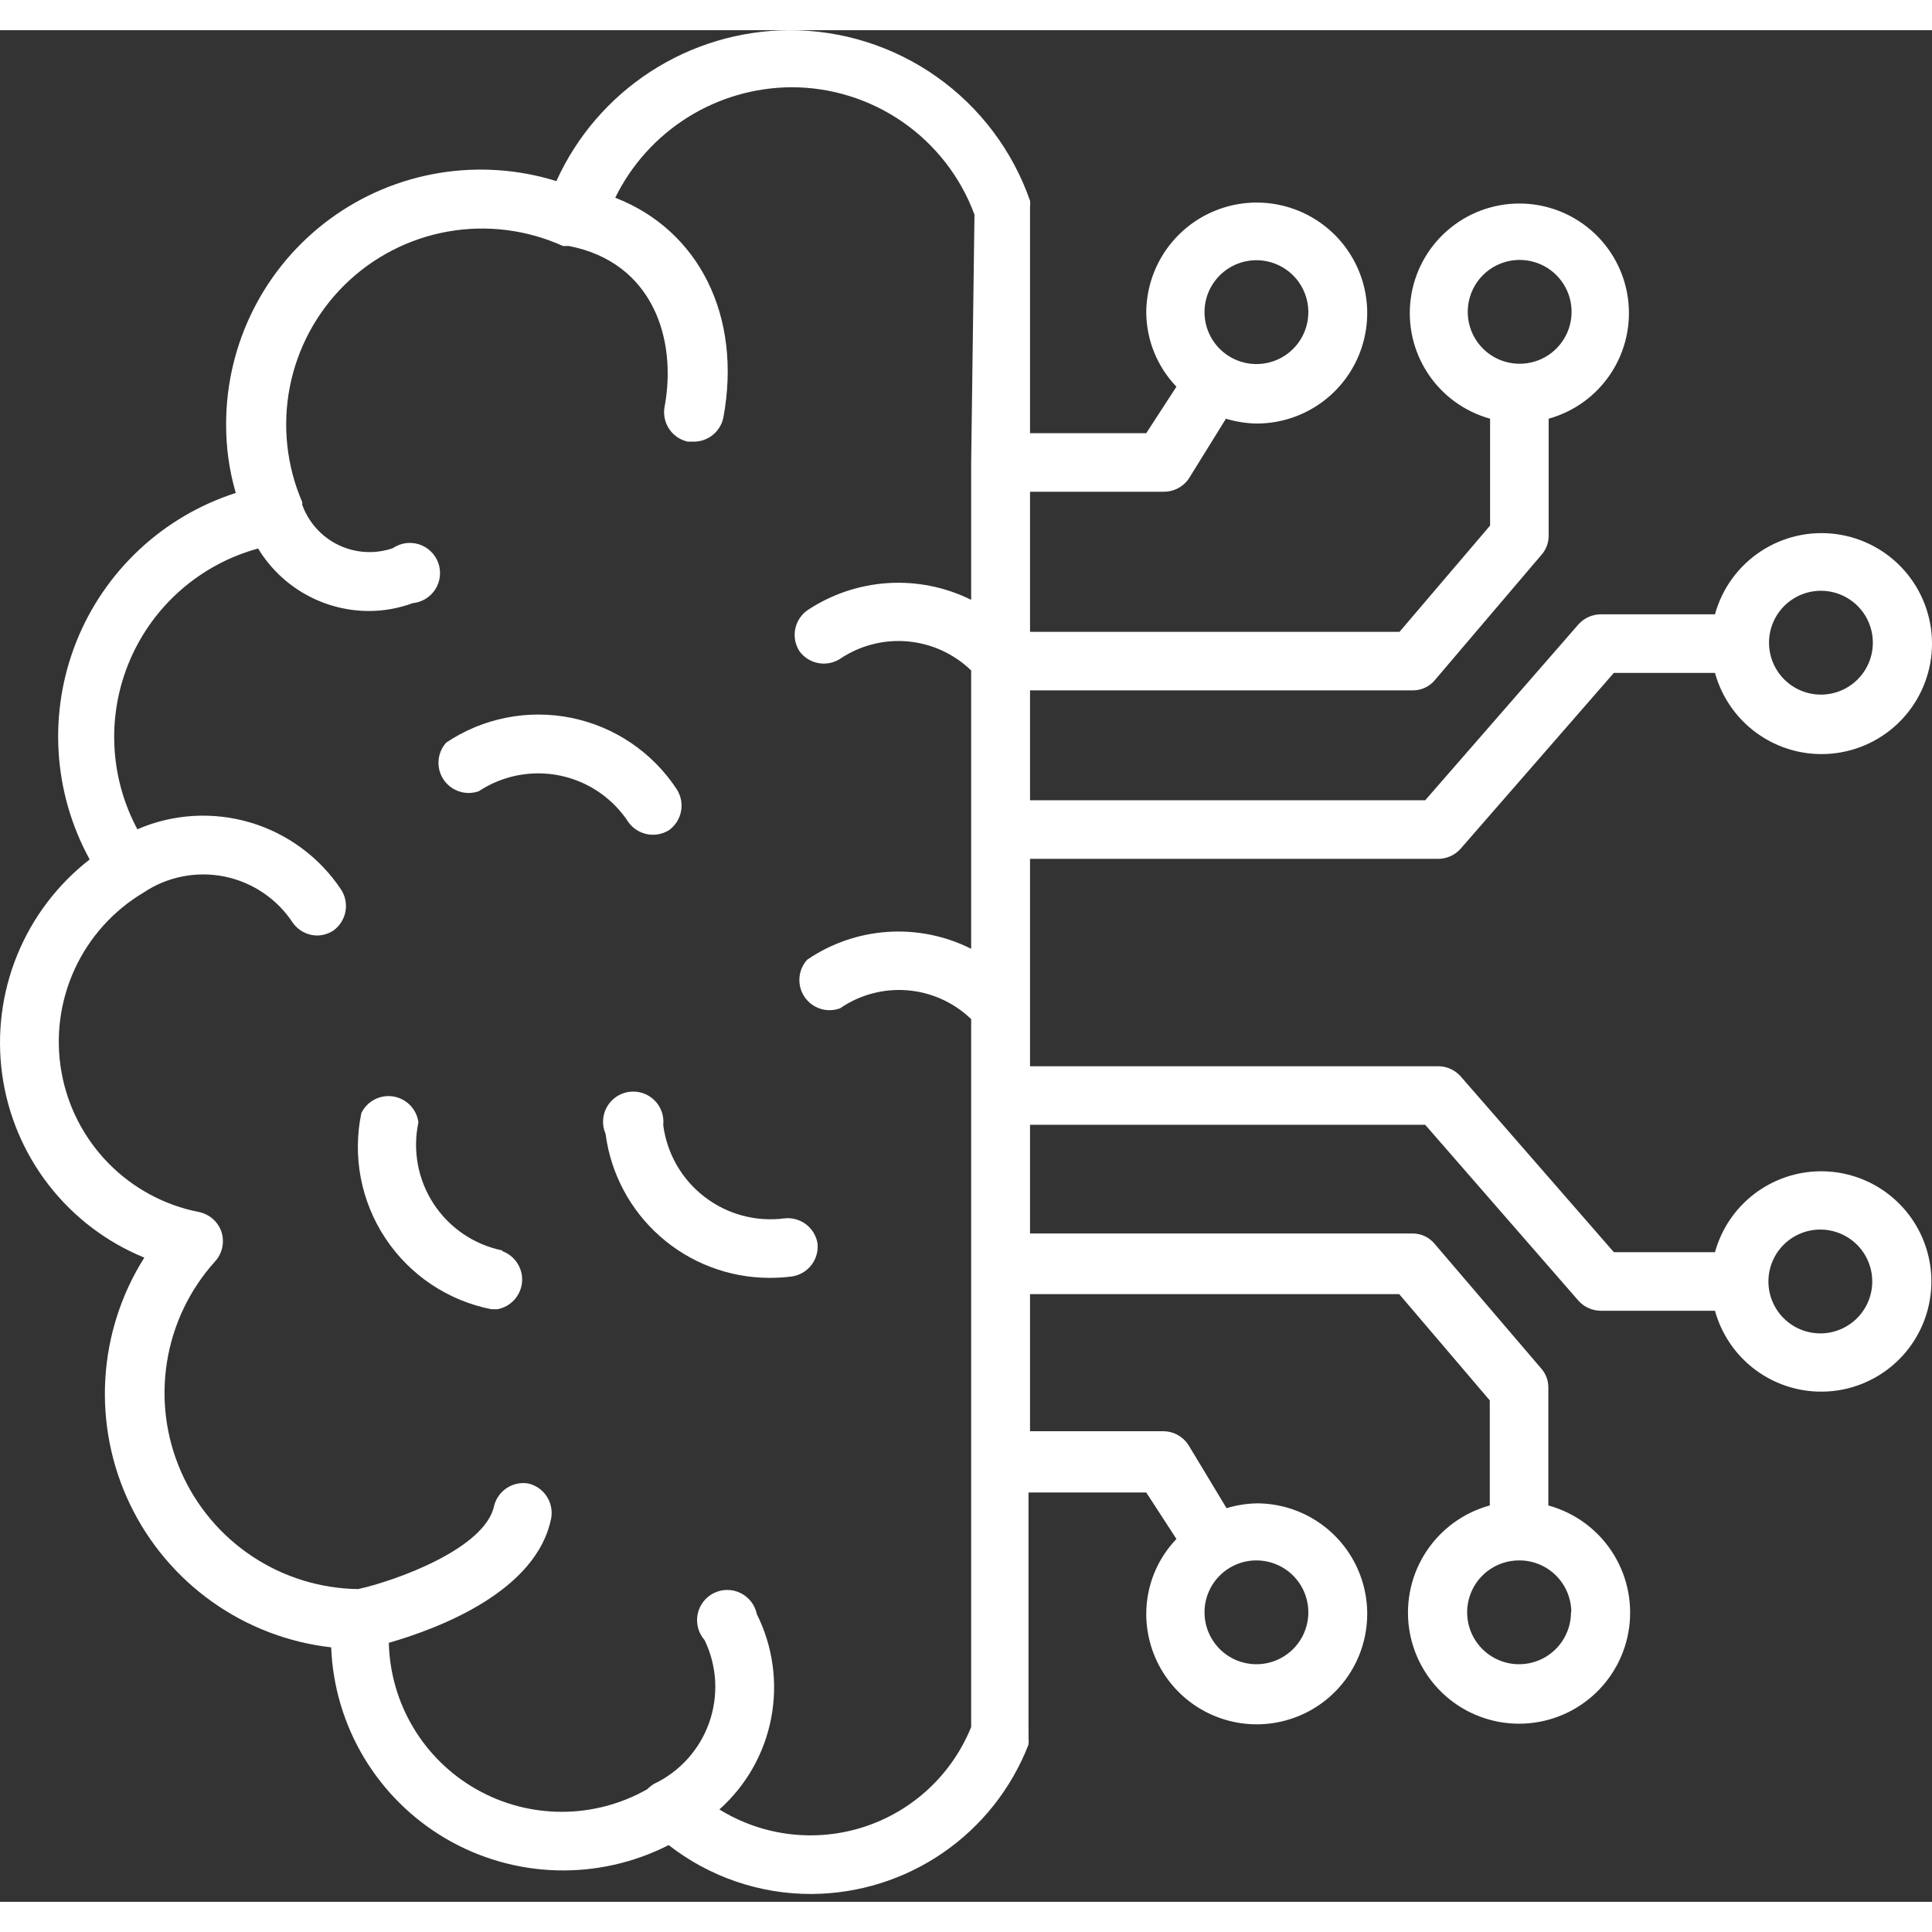 <svg width="122" height="122" viewBox="0 0 128 124" fill="none" xmlns="http://www.w3.org/2000/svg">
<rect x="0" y="0" width="128" height="124" fill="#333333" stroke="none"/>
<g id="Group 1000004435">
<path id="Vector" d="M41.642 52.48C41.94 52.89 42.382 53.172 42.879 53.268C43.377 53.365 43.892 53.269 44.322 53C44.737 52.702 45.023 52.256 45.119 51.754C45.216 51.251 45.117 50.731 44.842 50.3C44.048 49.087 43.021 48.042 41.821 47.229C40.62 46.415 39.27 45.847 37.849 45.559C36.428 45.271 34.964 45.267 33.541 45.549C32.118 45.831 30.766 46.392 29.562 47.2C29.264 47.531 29.086 47.952 29.055 48.396C29.023 48.839 29.141 49.281 29.389 49.65C29.637 50.02 30.001 50.296 30.423 50.436C30.846 50.575 31.303 50.569 31.722 50.42C32.507 49.901 33.388 49.542 34.313 49.365C35.238 49.187 36.188 49.194 37.11 49.386C38.032 49.577 38.907 49.949 39.685 50.48C40.463 51.011 41.128 51.691 41.642 52.48Z" fill="white"/>
<path id="Vector_2" d="M33.261 80.841C32.339 80.65 31.464 80.28 30.686 79.75C29.908 79.22 29.242 78.541 28.727 77.753C28.212 76.965 27.858 76.083 27.686 75.157C27.513 74.232 27.525 73.281 27.721 72.361C27.666 71.934 27.474 71.537 27.175 71.228C26.877 70.919 26.486 70.715 26.062 70.645C25.638 70.576 25.202 70.645 24.82 70.842C24.438 71.039 24.13 71.355 23.941 71.741C23.644 73.161 23.632 74.626 23.905 76.051C24.179 77.476 24.733 78.833 25.535 80.042C26.337 81.251 27.37 82.29 28.577 83.096C29.783 83.903 31.137 84.462 32.561 84.741H32.941C33.373 84.665 33.767 84.449 34.064 84.127C34.361 83.805 34.544 83.394 34.585 82.958C34.626 82.522 34.522 82.084 34.29 81.713C34.058 81.341 33.711 81.056 33.301 80.901L33.261 80.841Z" fill="white"/>
<path id="Vector_3" d="M43.941 72.541C43.975 72.236 43.938 71.927 43.834 71.639C43.73 71.35 43.56 71.09 43.339 70.877C43.118 70.665 42.851 70.506 42.558 70.413C42.266 70.32 41.956 70.296 41.653 70.342C41.35 70.388 41.061 70.503 40.809 70.678C40.558 70.854 40.35 71.085 40.202 71.353C40.054 71.622 39.969 71.921 39.955 72.228C39.941 72.534 39.998 72.84 40.121 73.121C40.464 75.748 41.747 78.161 43.733 79.915C45.718 81.669 48.272 82.644 50.921 82.661C51.456 82.667 51.991 82.634 52.521 82.561C53.023 82.472 53.473 82.195 53.778 81.786C54.083 81.377 54.22 80.867 54.161 80.361C54.072 79.858 53.795 79.409 53.386 79.104C52.977 78.799 52.468 78.662 51.961 78.721C50.078 78.965 48.175 78.451 46.671 77.291C45.167 76.133 44.185 74.424 43.941 72.541Z" fill="white"/>
<path id="Vector_4" d="M120.642 75.6C119.047 75.604 117.497 76.13 116.229 77.098C114.961 78.066 114.046 79.423 113.622 80.96H106.922L96.762 69.3C96.577 69.096 96.352 68.931 96.101 68.818C95.849 68.704 95.577 68.644 95.302 68.641H68.242V64.9V54.901H95.302C95.577 54.897 95.849 54.837 96.101 54.723C96.352 54.609 96.577 54.445 96.762 54.24L106.922 42.58H113.622C114.091 44.289 115.165 45.769 116.643 46.746C118.121 47.724 119.903 48.132 121.659 47.895C123.415 47.658 125.025 46.792 126.191 45.458C127.357 44.124 128 42.412 128 40.64C128 38.869 127.357 37.157 126.191 35.823C125.025 34.489 123.415 33.623 121.659 33.386C119.903 33.149 118.121 33.557 116.643 34.535C115.165 35.512 114.091 36.992 113.622 38.7H106.042C105.766 38.704 105.494 38.764 105.243 38.878C104.991 38.991 104.766 39.156 104.582 39.36L94.422 51.02H68.242V43.74H93.602C93.88 43.742 94.156 43.682 94.408 43.565C94.661 43.447 94.884 43.275 95.062 43.06L102.142 34.74C102.445 34.391 102.608 33.943 102.602 33.48V25.74C104.294 25.271 105.758 24.205 106.724 22.738C107.69 21.272 108.092 19.505 107.855 17.765C107.619 16.026 106.759 14.43 105.437 13.276C104.114 12.121 102.418 11.484 100.662 11.484C98.906 11.484 97.209 12.121 95.887 13.276C94.564 14.43 93.705 16.026 93.468 17.765C93.231 19.505 93.633 21.272 94.599 22.738C95.565 24.205 97.03 25.271 98.722 25.74V32.82L92.722 39.86H68.242V30.58H77.102C77.422 30.582 77.739 30.507 78.024 30.36C78.309 30.214 78.556 30.002 78.742 29.74L81.222 25.74C81.871 25.937 82.543 26.045 83.222 26.06C84.668 26.068 86.085 25.647 87.293 24.85C88.501 24.053 89.445 22.916 90.007 21.583C90.569 20.25 90.723 18.78 90.45 17.359C90.177 15.938 89.489 14.63 88.473 13.6C87.457 12.57 86.158 11.864 84.741 11.572C83.324 11.279 81.852 11.413 80.511 11.957C79.17 12.5 78.02 13.429 77.207 14.626C76.394 15.823 75.954 17.233 75.942 18.68C75.95 20.523 76.666 22.291 77.942 23.62L75.942 26.7H68.242V11.96C68.242 11.86 68.242 11.8 68.242 11.72C68.261 11.581 68.261 11.44 68.242 11.3C67.086 7.983 64.922 5.111 62.053 3.085C59.185 1.058 55.754 -0.02 52.242 0C48.991 0.024 45.815 0.979 43.089 2.751C40.363 4.523 38.202 7.039 36.861 10C34.339 9.213 31.666 9.031 29.06 9.467C26.454 9.903 23.986 10.945 21.857 12.51C19.728 14.075 17.996 16.118 16.802 18.476C15.607 20.833 14.984 23.438 14.981 26.08C14.972 27.63 15.187 29.173 15.621 30.66C13.243 31.423 11.062 32.702 9.236 34.407C7.409 36.111 5.982 38.198 5.057 40.518C4.132 42.839 3.732 45.335 3.884 47.828C4.037 50.322 4.74 52.75 5.941 54.941C3.811 56.596 2.154 58.783 1.137 61.281C0.119 63.78 -0.224 66.502 0.143 69.175C0.51 71.847 1.573 74.377 3.226 76.508C4.879 78.64 7.064 80.3 9.561 81.32C8.033 83.74 7.143 86.508 6.977 89.365C6.81 92.222 7.372 95.075 8.609 97.655C9.846 100.236 11.719 102.46 14.051 104.119C16.383 105.778 19.098 106.818 21.941 107.141C22.042 109.72 22.79 112.233 24.117 114.448C25.445 116.662 27.308 118.507 29.535 119.812C31.763 121.117 34.283 121.84 36.864 121.915C39.444 121.99 42.002 121.414 44.301 120.241C47.003 122.35 50.334 123.491 53.761 123.481C56.876 123.466 59.913 122.514 62.478 120.748C65.043 118.982 67.016 116.484 68.142 113.581C68.159 113.428 68.159 113.273 68.142 113.121C68.151 113.041 68.151 112.96 68.142 112.881V96.881H75.942L77.942 99.961C76.666 101.29 75.95 103.058 75.942 104.901C75.938 106.349 76.364 107.766 77.165 108.973C77.967 110.179 79.109 111.121 80.447 111.678C81.784 112.235 83.256 112.383 84.677 112.102C86.099 111.822 87.405 111.127 88.43 110.104C89.456 109.081 90.155 107.777 90.439 106.356C90.724 104.936 90.58 103.463 90.026 102.124C89.473 100.785 88.535 99.641 87.331 98.836C86.126 98.03 84.71 97.601 83.262 97.601C82.584 97.616 81.911 97.724 81.262 97.921L78.742 93.741C78.565 93.465 78.323 93.236 78.037 93.076C77.751 92.915 77.429 92.828 77.102 92.821H68.242V83.74H92.702L98.702 90.781V97.741C96.982 98.21 95.492 99.288 94.507 100.774C93.522 102.26 93.11 104.052 93.347 105.819C93.584 107.586 94.454 109.206 95.796 110.38C97.137 111.553 98.859 112.2 100.642 112.2C102.424 112.2 104.146 111.553 105.488 110.38C106.829 109.206 107.699 107.586 107.936 105.819C108.173 104.052 107.761 102.26 106.776 100.774C105.792 99.288 104.301 98.21 102.582 97.741V89.941C102.588 89.478 102.425 89.03 102.122 88.681L95.042 80.4C94.864 80.186 94.641 80.014 94.388 79.896C94.136 79.779 93.86 79.719 93.582 79.721H68.242V72.52H94.422L104.582 84.181C104.766 84.385 104.991 84.55 105.243 84.663C105.494 84.777 105.766 84.837 106.042 84.841H113.622C113.983 86.153 114.705 87.338 115.704 88.261C116.704 89.185 117.942 89.811 119.278 90.069C120.614 90.326 121.996 90.205 123.267 89.719C124.539 89.232 125.649 88.4 126.472 87.317C127.295 86.233 127.799 84.941 127.927 83.586C128.055 82.231 127.801 80.867 127.195 79.648C126.588 78.43 125.653 77.405 124.496 76.69C123.338 75.975 122.003 75.597 120.642 75.6ZM120.642 37.14C121.322 37.14 121.987 37.342 122.553 37.72C123.119 38.098 123.56 38.635 123.82 39.264C124.08 39.893 124.148 40.584 124.016 41.252C123.883 41.919 123.555 42.532 123.074 43.013C122.593 43.494 121.98 43.822 121.313 43.954C120.646 44.087 119.954 44.019 119.325 43.759C118.697 43.498 118.159 43.057 117.781 42.492C117.403 41.926 117.202 41.261 117.202 40.58C117.202 39.668 117.564 38.793 118.209 38.148C118.854 37.503 119.729 37.14 120.642 37.14ZM97.242 18.68C97.238 17.998 97.437 17.33 97.813 16.762C98.189 16.193 98.727 15.749 99.356 15.486C99.985 15.223 100.679 15.153 101.348 15.286C102.017 15.418 102.632 15.746 103.114 16.228C103.596 16.71 103.924 17.325 104.057 17.994C104.189 18.663 104.119 19.357 103.856 19.986C103.593 20.615 103.149 21.152 102.58 21.529C102.012 21.905 101.344 22.104 100.662 22.1C99.756 22.095 98.889 21.733 98.249 21.093C97.609 20.453 97.247 19.586 97.242 18.68ZM83.242 15.24C83.922 15.24 84.587 15.442 85.153 15.82C85.719 16.198 86.159 16.735 86.42 17.364C86.68 17.992 86.748 18.684 86.615 19.352C86.483 20.019 86.155 20.632 85.674 21.113C85.193 21.594 84.58 21.922 83.913 22.054C83.245 22.187 82.554 22.119 81.925 21.858C81.297 21.598 80.759 21.157 80.381 20.591C80.003 20.026 79.802 19.361 79.802 18.68C79.802 18.227 79.891 17.778 80.065 17.359C80.24 16.941 80.495 16.561 80.816 16.241C81.138 15.921 81.519 15.668 81.939 15.496C82.359 15.325 82.808 15.238 83.262 15.24H83.242ZM64.342 28.64V37.74C62.63 36.891 60.724 36.509 58.818 36.632C56.911 36.755 55.07 37.379 53.481 38.44C53.066 38.739 52.781 39.185 52.684 39.687C52.587 40.189 52.687 40.709 52.962 41.14C53.259 41.55 53.702 41.832 54.199 41.929C54.697 42.025 55.212 41.929 55.642 41.66C56.958 40.768 58.542 40.356 60.127 40.495C61.711 40.633 63.2 41.313 64.342 42.42V52.861V60.861C62.632 60 60.723 59.613 58.813 59.74C56.904 59.866 55.063 60.502 53.481 61.581C53.179 61.912 52.997 62.336 52.965 62.784C52.933 63.232 53.052 63.677 53.304 64.049C53.555 64.421 53.925 64.697 54.352 64.833C54.78 64.969 55.241 64.958 55.661 64.8C56.969 63.901 58.548 63.481 60.13 63.612C61.712 63.743 63.2 64.418 64.342 65.52V70.441V81.74V94.841V112.421C63.715 113.97 62.757 115.364 61.536 116.505C60.315 117.646 58.859 118.507 57.27 119.027C55.682 119.547 53.999 119.714 52.339 119.516C50.68 119.318 49.083 118.76 47.661 117.881C49.439 116.296 50.645 114.17 51.093 111.831C51.541 109.492 51.207 107.07 50.142 104.941C50.081 104.64 49.951 104.357 49.764 104.115C49.576 103.872 49.336 103.676 49.06 103.541C48.784 103.406 48.481 103.336 48.175 103.337C47.868 103.338 47.566 103.41 47.291 103.547C47.016 103.683 46.777 103.881 46.591 104.125C46.405 104.369 46.277 104.652 46.218 104.953C46.16 105.254 46.171 105.565 46.251 105.861C46.331 106.157 46.479 106.431 46.681 106.661C47.091 107.508 47.328 108.428 47.38 109.368C47.431 110.308 47.296 111.249 46.982 112.136C46.667 113.023 46.18 113.839 45.549 114.537C44.917 115.234 44.153 115.8 43.301 116.201C43.149 116.298 43.008 116.412 42.882 116.541C41.158 117.52 39.209 118.036 37.226 118.038C35.243 118.039 33.294 117.526 31.569 116.548C29.844 115.571 28.402 114.163 27.384 112.461C26.366 110.759 25.807 108.823 25.761 106.841C29.161 105.861 35.581 103.401 36.522 98.561C36.605 98.056 36.492 97.538 36.206 97.114C35.919 96.69 35.481 96.391 34.981 96.281C34.494 96.205 33.995 96.312 33.582 96.581C33.168 96.851 32.869 97.264 32.742 97.741C32.161 100.621 26.121 102.761 23.721 103.281C21.223 103.246 18.788 102.493 16.707 101.111C14.626 99.728 12.987 97.775 11.987 95.486C10.987 93.197 10.668 90.668 11.068 88.201C11.467 85.735 12.569 83.437 14.241 81.581C14.485 81.316 14.652 80.99 14.726 80.638C14.8 80.286 14.778 79.921 14.661 79.581C14.545 79.258 14.348 78.971 14.089 78.747C13.829 78.523 13.517 78.369 13.181 78.3C10.898 77.853 8.804 76.722 7.176 75.059C5.549 73.396 4.464 71.279 4.065 68.986C3.666 66.693 3.972 64.334 4.943 62.219C5.914 60.104 7.503 58.333 9.501 57.141C10.281 56.616 11.157 56.252 12.078 56.069C13 55.886 13.948 55.887 14.869 56.073C15.79 56.259 16.665 56.626 17.443 57.153C18.221 57.679 18.887 58.355 19.401 59.141C19.584 59.396 19.823 59.606 20.101 59.752C20.379 59.897 20.688 59.976 21.001 59.98C21.393 59.977 21.776 59.859 22.101 59.641C22.514 59.339 22.795 58.892 22.888 58.39C22.981 57.888 22.878 57.369 22.601 56.941C21.177 54.797 19.044 53.223 16.577 52.492C14.11 51.761 11.464 51.919 9.101 52.941C8.182 51.226 7.661 49.325 7.577 47.382C7.493 45.437 7.849 43.499 8.618 41.712C9.387 39.925 10.549 38.333 12.018 37.057C13.486 35.781 15.224 34.852 17.101 34.34C17.863 35.596 18.934 36.637 20.212 37.361C21.49 38.086 22.932 38.471 24.401 38.48C25.405 38.485 26.401 38.309 27.341 37.96C27.645 37.932 27.939 37.834 28.199 37.674C28.46 37.514 28.68 37.297 28.843 37.039C29.007 36.781 29.109 36.489 29.142 36.185C29.175 35.882 29.138 35.575 29.034 35.287C28.929 35 28.761 34.741 28.541 34.529C28.321 34.317 28.055 34.158 27.765 34.065C27.474 33.972 27.166 33.946 26.863 33.99C26.561 34.035 26.273 34.148 26.021 34.32C24.843 34.725 23.554 34.65 22.431 34.111C21.308 33.572 20.443 32.612 20.021 31.44C20.029 31.381 20.029 31.32 20.021 31.26C18.984 28.855 18.699 26.192 19.204 23.621C19.709 21.051 20.979 18.693 22.849 16.858C24.718 15.023 27.099 13.797 29.679 13.34C32.258 12.884 34.916 13.219 37.301 14.3H37.502H37.702C43.242 15.38 44.882 20.46 44.022 25C43.943 25.502 44.059 26.015 44.345 26.435C44.631 26.854 45.066 27.15 45.562 27.26H45.922C46.387 27.271 46.841 27.119 47.206 26.83C47.571 26.542 47.824 26.135 47.922 25.68C49.181 18.92 46.282 13.24 40.761 11.1C41.832 8.917 43.491 7.075 45.55 5.782C47.61 4.489 49.99 3.796 52.422 3.78C55.066 3.776 57.647 4.583 59.818 6.092C61.989 7.601 63.645 9.74 64.562 12.22L64.342 28.64ZM83.242 101.381C83.923 101.381 84.589 101.583 85.155 101.962C85.721 102.341 86.162 102.879 86.422 103.509C86.681 104.139 86.748 104.831 86.614 105.499C86.48 106.167 86.15 106.78 85.667 107.26C85.184 107.74 84.569 108.066 83.9 108.197C83.232 108.327 82.54 108.256 81.911 107.993C81.283 107.73 80.747 107.286 80.372 106.717C79.996 106.149 79.798 105.482 79.802 104.801C79.804 104.349 79.896 103.902 80.071 103.486C80.246 103.069 80.502 102.692 80.823 102.374C81.145 102.056 81.525 101.805 81.944 101.635C82.362 101.464 82.81 101.378 83.262 101.381H83.242ZM104.082 104.801C104.086 105.482 103.887 106.149 103.512 106.717C103.136 107.286 102.6 107.73 101.972 107.993C101.344 108.256 100.652 108.327 99.983 108.197C99.314 108.066 98.7 107.74 98.216 107.26C97.733 106.78 97.404 106.167 97.269 105.499C97.135 104.831 97.202 104.139 97.462 103.509C97.721 102.879 98.162 102.341 98.728 101.962C99.295 101.583 99.96 101.381 100.642 101.381C101.093 101.378 101.541 101.464 101.96 101.635C102.378 101.805 102.759 102.056 103.08 102.374C103.401 102.692 103.657 103.069 103.832 103.486C104.007 103.902 104.099 104.349 104.102 104.801H104.082ZM120.622 86.341C119.941 86.344 119.273 86.146 118.705 85.771C118.137 85.395 117.693 84.859 117.429 84.231C117.166 83.603 117.095 82.91 117.225 82.242C117.356 81.573 117.682 80.958 118.162 80.475C118.642 79.992 119.255 79.662 119.923 79.528C120.591 79.394 121.284 79.461 121.914 79.721C122.543 79.98 123.082 80.421 123.461 80.987C123.839 81.553 124.042 82.219 124.042 82.901C124.042 83.806 123.685 84.675 123.048 85.319C122.412 85.963 121.547 86.33 120.642 86.341H120.622Z" fill="white"/>
</g>
</svg>
